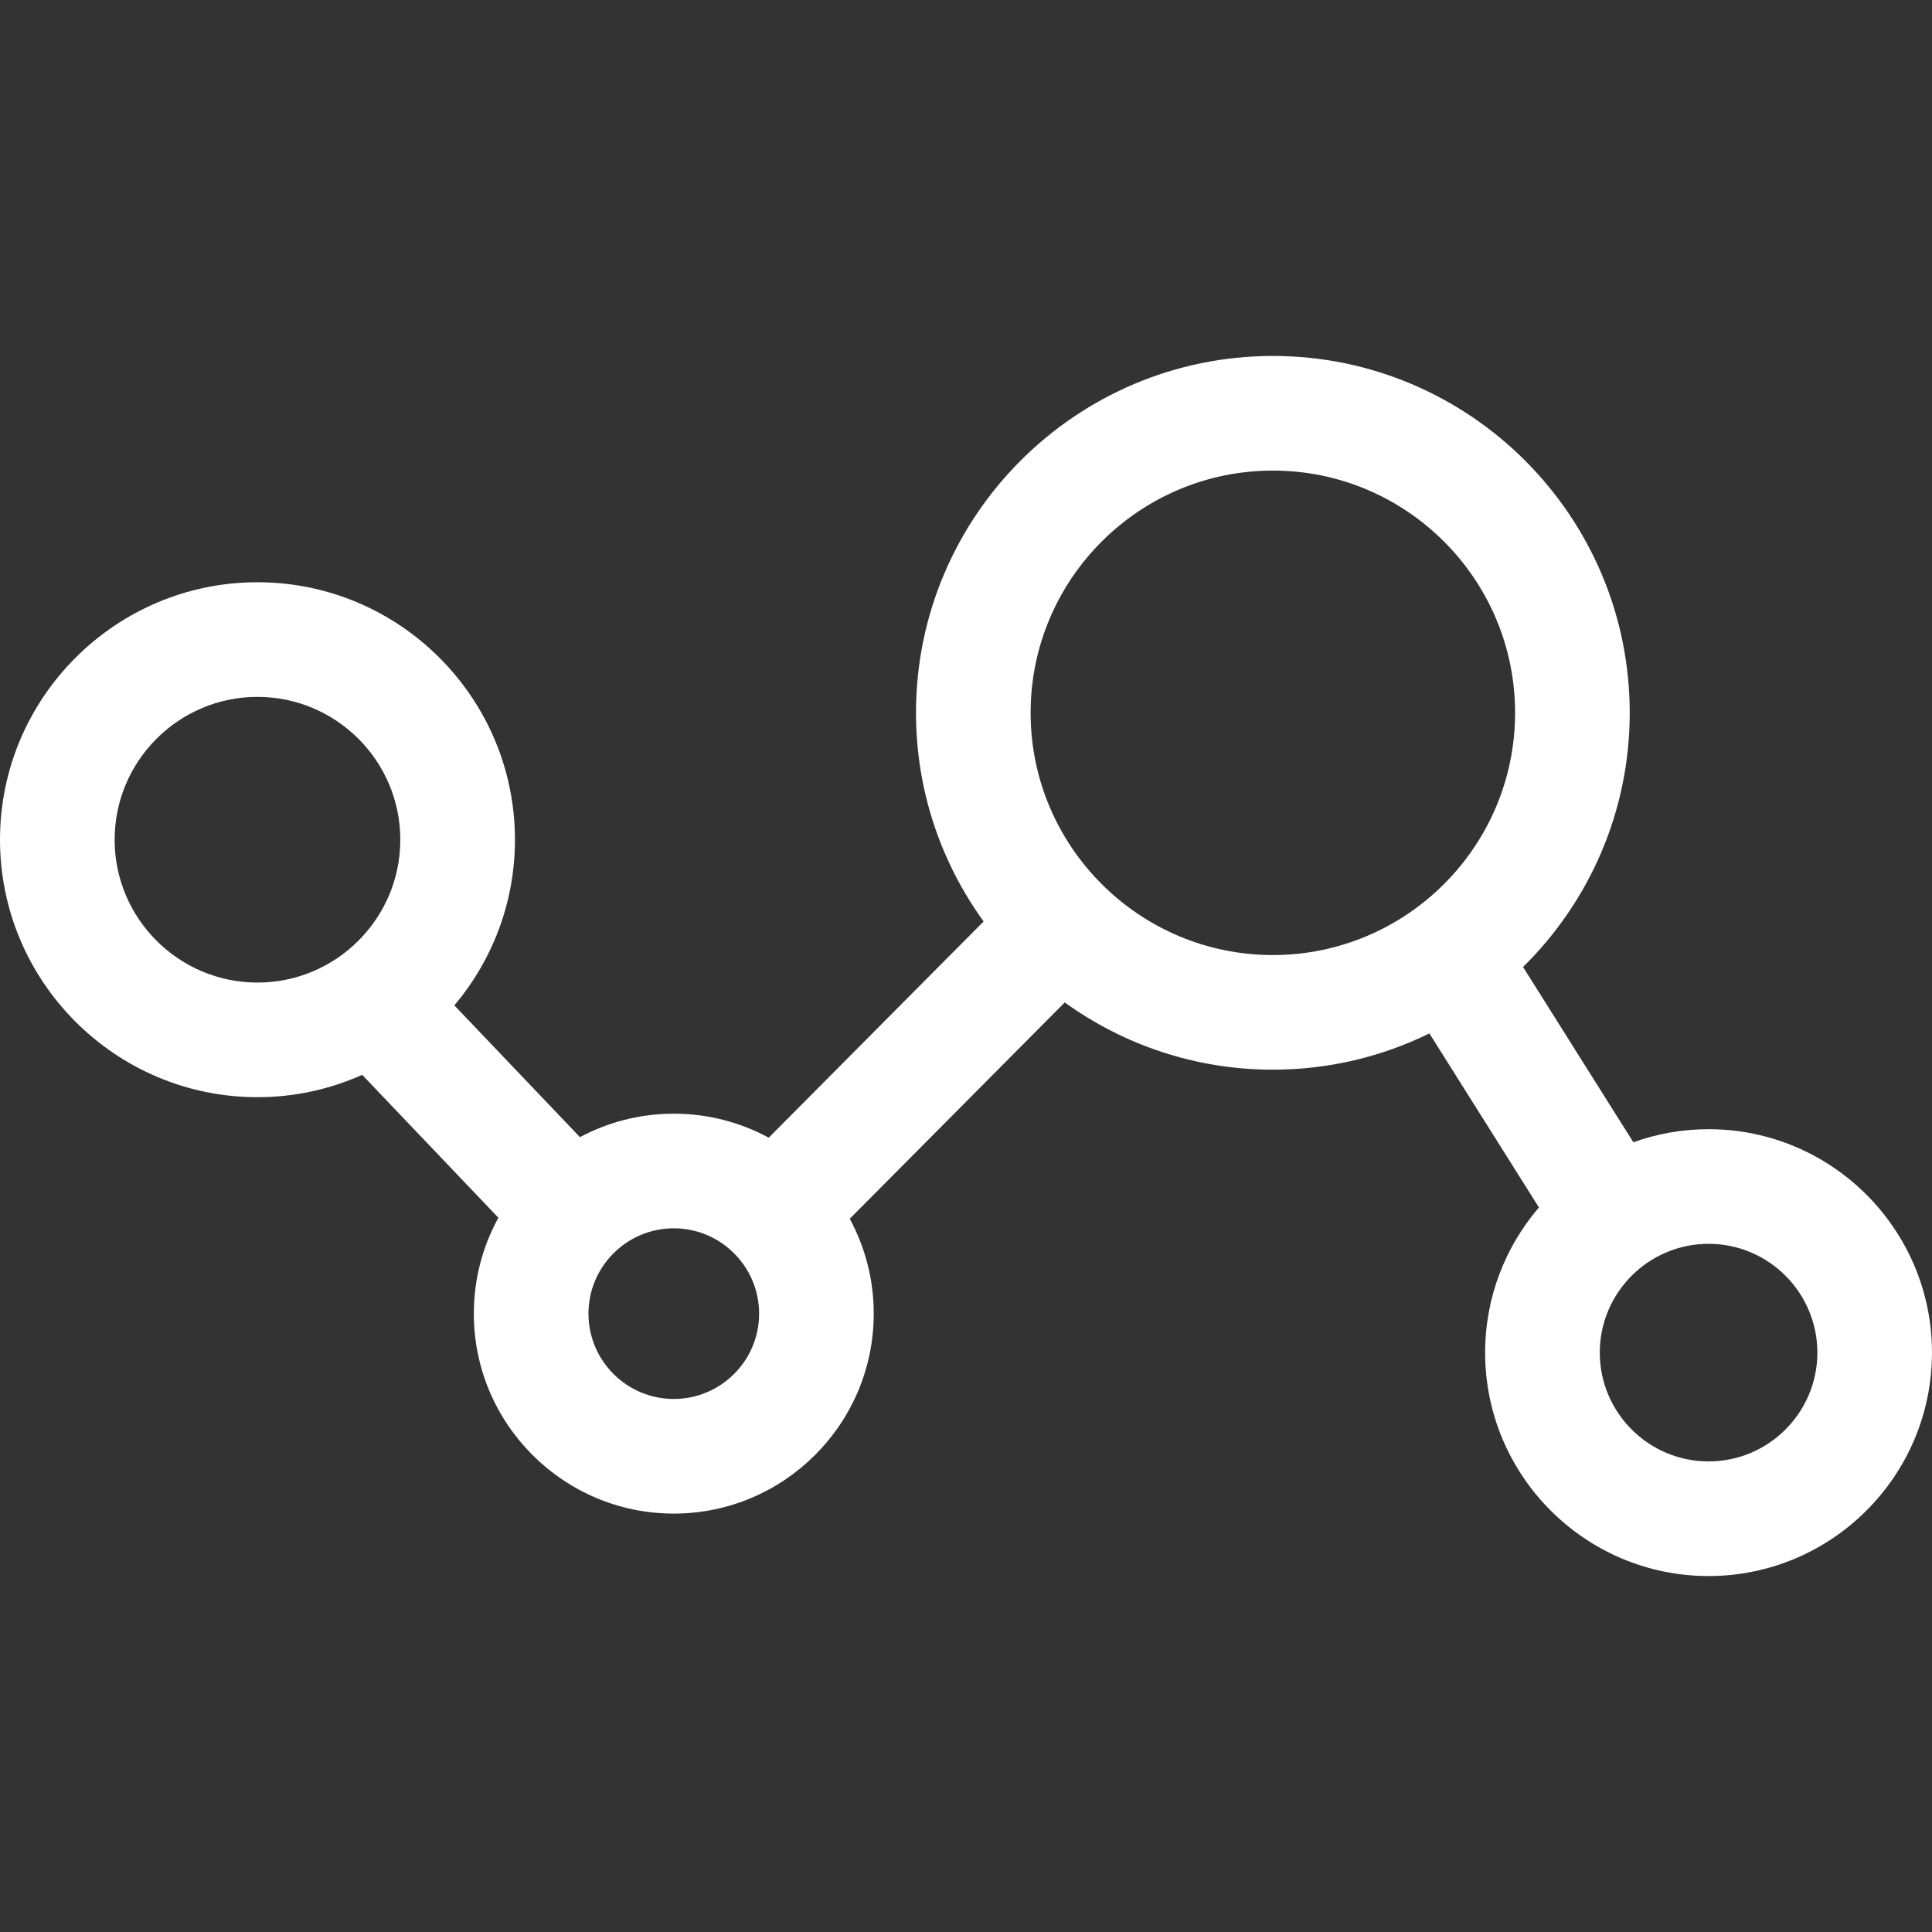 <?xml version="1.0" encoding="iso-8859-1"?>
<!-- Uploaded to: SVG Repo, www.svgrepo.com, Generator: SVG Repo Mixer Tools -->
<!DOCTYPE svg PUBLIC "-//W3C//DTD SVG 1.1//EN" "http://www.w3.org/Graphics/SVG/1.1/DTD/svg11.dtd">
<svg fill="#ffffff" version="1.1" id="Capa_1" xmlns="http://www.w3.org/2000/svg" xmlns:xlink="http://www.w3.org/1999/xlink" 
	 viewBox="0 0 303.374 303.374" xml:space="preserve">
<rect x="0" y="0" width="303.374" height="303.374" fill="#333333" stroke="none"/>
<g>
	<path d="M268.291,177.313c-4.144,0-8.12,0.727-11.814,2.052l-17.319-27.524c10.331-10.171,16.751-24.302,16.751-39.91
		c0-30.899-25.138-56.037-56.037-56.037s-56.037,25.138-56.037,56.037c0,12.226,3.947,23.54,10.617,32.762l-33.742,33.954
		c-4.438-2.404-9.515-3.771-14.907-3.771c-5.323,0-10.339,1.336-14.736,3.684l-19.721-20.688c5.93-7.037,9.514-16.113,9.514-26.014
		c0-22.293-18.137-40.43-40.43-40.43S0,109.565,0,131.858s18.136,40.43,40.429,40.43c5.854,0,11.416-1.261,16.444-3.509
		l21.387,22.436c-2.456,4.474-3.856,9.606-3.856,15.06c0,17.313,14.085,31.398,31.398,31.398s31.398-14.085,31.398-31.398
		c0-5.388-1.365-10.462-3.766-14.897l33.756-33.969c9.207,6.635,20.491,10.559,32.68,10.559c8.815,0,17.157-2.052,24.584-5.694
		l17.197,27.329c-5.258,6.136-8.446,14.097-8.446,22.793c0,19.345,15.739,35.084,35.084,35.084s35.083-15.739,35.083-35.084
		S287.636,177.313,268.291,177.313z M161.834,111.931c0-20.974,17.063-38.037,38.037-38.037s38.037,17.063,38.037,38.037
		s-17.063,38.037-38.037,38.037S161.834,132.904,161.834,111.931z M105.802,219.673c-7.388,0-13.398-6.011-13.398-13.398
		s6.011-13.398,13.398-13.398s13.398,6.011,13.398,13.398S113.19,219.673,105.802,219.673z M18,131.858
		c0-12.368,10.062-22.43,22.429-22.43s22.43,10.062,22.43,22.43s-10.062,22.43-22.43,22.43S18,144.226,18,131.858z M268.291,229.48
		c-9.42,0-17.084-7.664-17.084-17.084s7.664-17.084,17.084-17.084s17.083,7.664,17.083,17.084S277.71,229.48,268.291,229.48z"/>
</g>
</svg>